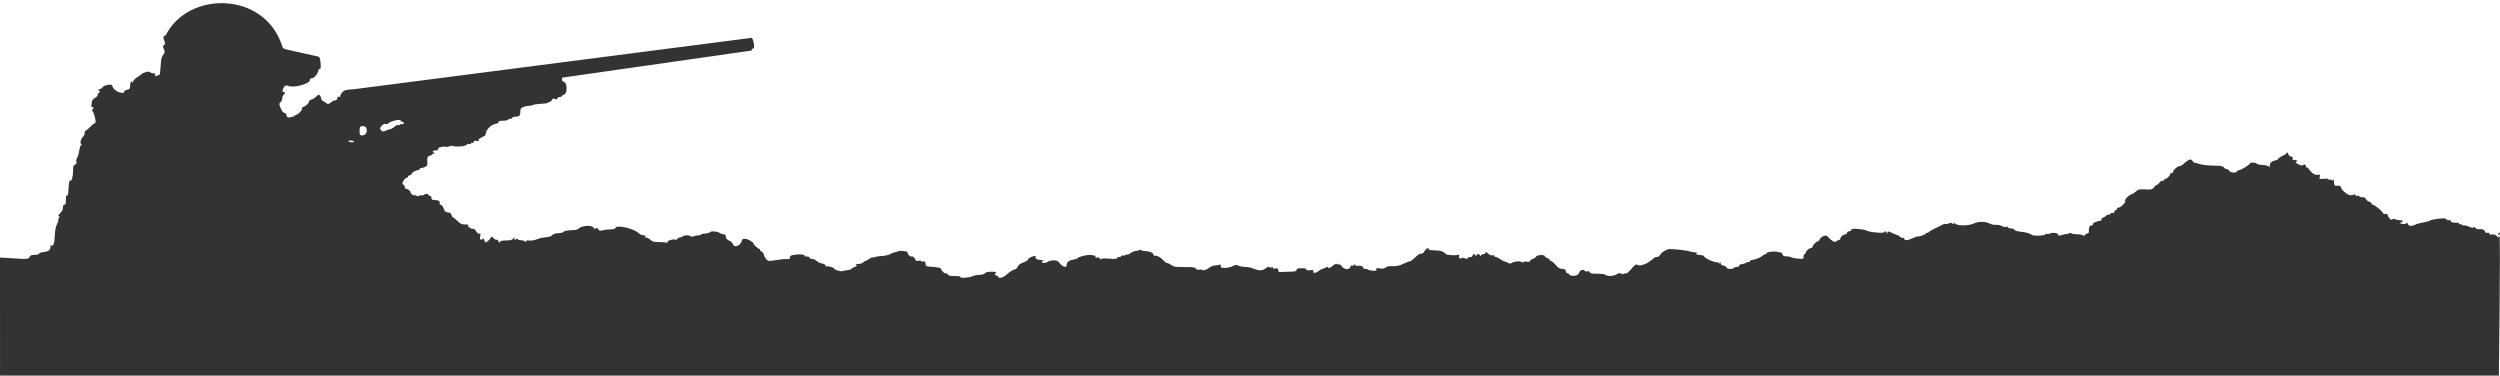 <?xml version="1.0" encoding="UTF-8" standalone="no"?>
<!-- Created with Inkscape (http://www.inkscape.org/) -->

<svg
   xmlns:dc="http://purl.org/dc/elements/1.1/"
   xmlns:cc="http://creativecommons.org/ns#"
   xmlns:rdf="http://www.w3.org/1999/02/22-rdf-syntax-ns#"
   xmlns:svg="http://www.w3.org/2000/svg"
   xmlns="http://www.w3.org/2000/svg"
   xmlns:sodipodi="http://sodipodi.sourceforge.net/DTD/sodipodi-0.dtd"
   xmlns:inkscape="http://www.inkscape.org/namespaces/inkscape"
   width="2530.713"
   height="380.207"
   id="svg2"
   version="1.1"
   inkscape:version="0.48.4 r9939"
   sodipodi:docname="bottom_landscape_03.svg">
  <defs
     id="defs4" />
  <sodipodi:namedview
     id="base"
     pagecolor="#ffffff"
     bordercolor="#666666"
     borderopacity="1.0"
     inkscape:pageopacity="0.0"
     inkscape:pageshadow="2"
     inkscape:zoom="1.979899"
     inkscape:cx="472.33723"
     inkscape:cy="385.04619"
     inkscape:document-units="px"
     inkscape:current-layer="layer1"
     showgrid="false"
     fit-margin-top="0"
     fit-margin-left="0"
     fit-margin-right="0"
     fit-margin-bottom="0"
     inkscape:window-width="1920"
     inkscape:window-height="1177"
     inkscape:window-x="1764"
     inkscape:window-y="-4"
     inkscape:window-maximized="1" />
  <g
     inkscape:label="Layer 1"
     inkscape:groupmode="layer"
     id="layer1"
     transform="translate(1656.51,-786.839)">
    <g
       id="g2996"
       transform="translate(203.273,449.184)">
      <path
         style="fill:#333333;fill-opacity:1"
         d="m -1859.784,598.362 22.714,1.36 c 0,0 6.626,0.677 7.314,-1.953 0.345,-1.318 1.454,-1.946 3.592,-2.033 4.58,-0.185 4.882,-0.264 6.244,-1.625 0.688,-0.688 2.623,-1.257 4.3,-1.265 1.831,-0.428 4.712,-0.62 6.013,-2.332 0.77,-1.016 1.129,-2.552 0.798,-3.414 -0.331,-0.862 -0.182,-1.308 0.33,-0.991 2.446,1.511 3.914,-1.909 4.17,-9.713 0.18,-5.497 0.857,-9.108 2.182,-11.651 1.056,-2.027 1.662,-3.944 1.346,-4.26 -0.316,-0.316 -0.042,-1.217 0.609,-2.002 0.919,-1.108 0.895,-1.536 -0.107,-1.916 -0.892,-0.338 -0.441,-1.309 1.458,-3.138 1.784,-1.718 2.75,-3.688 2.75,-5.608 0,-1.964 0.505,-2.96 1.5,-2.96 1.136,0 1.5,-1.229 1.5,-5.059 0,-3.118 0.384,-4.822 1,-4.441 1.115,0.689 1.139,0.611 1.514,-5 0.593,-8.867 0.899,-10.279 2.129,-9.807 1.414,0.543 2.679,-4.842 2.686,-11.429 0,-3.295 0.43,-4.371 1.922,-4.844 1.393,-0.442 1.765,-1.217 1.36,-2.831 -0.307,-1.222 0.043,-3.092 0.777,-4.156 0.734,-1.064 1.666,-4.184 2.071,-6.934 0.405,-2.75 1.254,-5.372 1.888,-5.826 0.866,-0.621 0.859,-0.946 -0.025,-1.309 -1.442,-0.592 0.087,-5.63 2.255,-7.429 0.782,-0.649 1.422,-2.25 1.422,-3.558 0,-1.308 0.451,-2.378 1.001,-2.378 0.551,0 2.784,-1.837 4.963,-4.082 2.179,-2.245 4.363,-3.834 4.854,-3.53 1.046,-2.716 -1.796,-10.897 -2.361,-11.423 -1.07,-0.888 -1.223,-1.599 -0.5,-2.322 1.423,-1.423 1.312,-2.696 -0.208,-2.392 -0.743,0.149 -1.122,-0.562 -0.935,-1.75 0.173,-1.1 0.398,-2.894 0.5,-3.988 0.102,-1.093 1.535,-2.741 3.185,-3.662 1.65,-0.921 2.871,-2.215 2.712,-2.875 -0.158,-0.66 0.517,-1.81 1.5,-2.556 1.074,-0.814 1.288,-1.369 0.537,-1.388 -1.716,-0.044 -1.591,-2.032 0.128,-2.032 0.758,0 1.995,-0.85 2.75,-1.89 1.707,-2.351 9.872,-3.65 9.872,-1.571 0,2.55 4.48,6.366 8.25,7.026 2.946,0.516 3.75,0.338 3.75,-0.829 0,-0.851 1.281,-1.743 3,-2.086 2.641,-0.528 3,-1.015 3,-4.066 0,-3.195 1.92,-6.353 2.063,-3.393 0.035,0.72 0.461,0.323 0.946,-0.883 0.485,-1.205 2.144,-2.976 3.687,-3.935 1.542,-0.959 3.705,-2.534 4.807,-3.501 2.389,-2.097 8.12,-3.292 8.995,-1.877 0.341,0.552 1.704,1.003 3.03,1.003 1.808,0 2.255,0.404 1.79,1.615 -0.505,1.317 -0.177,1.479 1.781,0.876 1.321,-0.407 2.606,-0.926 2.857,-1.154 0.251,-0.228 0.701,-4.368 1,-9.199 0.403,-6.503 0.999,-9.238 2.294,-10.532 2.03,-2.029 2.201,-3.895 0.623,-6.842 -0.893,-1.669 -0.811,-2.336 0.395,-3.218 1.3,-0.951 1.337,-1.652 0.251,-4.81 -1.054,-3.065 -1.036,-3.892 0.105,-4.839 l 1.409,-0.269 c 22.366,-45.243 100.065,-45.147 117.967,10.912 0.776,2.429 0.636,2.503 8.121,4.176 l 28.586,6.39 c 1.517,0 2.26,4.964 2.279,9.703 0.01,1.888 -0.403,3.051 -0.957,2.709 -0.534,-0.33 -1.268,0.656 -1.631,2.191 -0.842,3.555 -4.209,7.291 -6.572,7.291 -1.078,0 -1.826,0.723 -1.826,1.764 0,3.85 -16.418,8.369 -21.686,5.969 -2.702,-1.231 -4.596,0.086 -5.774,4.017 -0.499,1.663 -0.266,2.25 0.893,2.25 1.965,0 1.983,0.727 0.067,2.643 -0.825,0.825 -1.5,2.538 -1.5,3.806 0,1.268 -0.675,2.866 -1.5,3.551 -1.898,1.575 -1.88,2.109 0.236,6.993 1.024,2.363 2.415,4.007 3.392,4.007 0.939,0 1.932,1.099 2.293,2.54 0.583,2.322 0.957,2.481 4.358,1.857 2.046,-0.376 3.871,-1.069 4.054,-1.54 0.183,-0.471 0.742,-0.857 1.242,-0.857 1.735,0 5.924,-4.37 5.924,-6.18 0,-1.001 0.562,-1.835 1.25,-1.853 1.889,-0.05 5.75,-3.588 5.75,-5.269 0,-0.815 1.163,-1.773 2.585,-2.13 1.422,-0.357 3.583,-1.725 4.801,-3.04 2.534,-2.735 4.013,-2.223 4.978,1.722 0.37,1.512 1.147,2.75 1.725,2.75 0.579,0 1.727,0.675 2.552,1.5 2.021,2.021 3.603,1.889 6.396,-0.533 1.29,-1.118 2.929,-1.809 3.643,-1.535 0.767,0.294 1.544,-0.482 1.9,-1.9 0.4,-1.593 1.1,-2.207 2.085,-1.829 0.934,0.358 1.365,0.054 1.164,-0.822 -0.176,-0.765 0.776,-2.486 2.114,-3.825 2.11,-2.11 3.574,-2.49 10.995,-2.859 l 403.502,-52.14 c 0,0 1.355,1.881 2.14,6.694 0.233,3.184 -0.051,4.25 -1.134,4.25 -0.795,0 -1.357,1.137 -1.357,1.982 l -190.707,27.27 c 0,0 -1.503,-0.126 -1.202,1.999 0.176,1.238 0.77,2.198 1.32,2.134 1.97,-0.228 3.611,3.674 3.307,7.867 -0.237,3.28 -0.82,4.474 -2.557,5.236 -1.238,0.543 -2.25,1.33 -2.25,1.75 0,0.42 -0.914,0.763 -2.031,0.763 -1.117,0 -2.287,0.667 -2.6,1.482 -0.425,1.108 -1.037,1.231 -2.427,0.487 -1.459,-0.781 -2.089,-0.563 -2.935,1.018 -0.592,1.107 -1.736,2.013 -2.542,2.013 -0.806,0 -1.465,0.357 -1.465,0.794 0,0.437 -2.988,0.905 -6.639,1.039 -3.652,0.135 -7.447,0.677 -8.434,1.206 -0.987,0.528 -3.085,0.961 -4.661,0.961 -1.577,0 -4.078,0.562 -5.558,1.25 -2.198,1.021 -2.693,1.918 -2.699,4.893 -0.01,3.849 -1.168,4.857 -5.59,4.857 -1.33,0 -2.418,0.45 -2.418,1 0,0.55 -0.873,1 -1.941,1 -1.067,0 -2.219,0.45 -2.559,1 -0.34,0.55 -2.616,1 -5.059,1 -3.097,0 -4.441,0.415 -4.441,1.372 0,0.804 -1.552,1.639 -3.75,2.017 -4.042,0.695 -9.25,6.215 -9.25,9.803 0,1.029 -0.787,2.16 -1.75,2.514 -0.963,0.354 -2.789,1.309 -4.06,2.123 -1.786,1.144 -2.013,1.684 -1,2.385 0.839,0.581 0.188,0.687 -1.813,0.294 -2.342,-0.459 -3.278,-0.208 -3.743,1.003 -0.341,0.888 -1.073,1.335 -1.627,0.993 -0.554,-0.342 -1.007,-0.098 -1.007,0.544 0,0.666 -0.698,0.898 -1.627,0.542 -0.905,-0.347 -2.125,0.023 -2.75,0.835 -1.208,1.57 -10.843,2.352 -13.795,1.119 -0.919,-0.384 -2.534,-0.237 -3.588,0.327 -1.054,0.564 -2.882,0.773 -4.063,0.464 -1.181,-0.309 -2.941,-0.214 -3.912,0.21 -0.971,0.424 -2.102,0.7 -2.515,0.613 -0.412,-0.087 -0.75,0.516 -0.75,1.341 0,0.924 -0.938,1.5 -2.441,1.5 -1.343,0 -2.719,0.45 -3.059,1 -0.34,0.55 -0.141,1 0.441,1 0.582,0 1.059,0.477 1.059,1.059 0,0.582 -0.45,0.781 -1,0.441 -0.55,-0.34 -1,-0.19 -1,0.333 0,0.523 -1.125,1.233 -2.5,1.578 -2.549,0.64 -2.946,1.737 -2.588,7.153 0.161,2.432 -0.335,3.308 -2.402,4.25 -1.432,0.653 -3.258,1.186 -4.057,1.186 -0.799,0 -1.453,0.45 -1.453,1 0,0.55 -0.585,1 -1.301,1 -2.296,0 -6.684,2.459 -6.692,3.75 0,0.688 -0.697,1.25 -1.539,1.25 -0.842,0 -1.79,0.675 -2.107,1.5 -0.317,0.825 -1.169,1.5 -1.895,1.5 -0.726,0 -2.005,1.373 -2.842,3.051 -1.32,2.647 -1.33,3.125 -0.073,3.607 0.797,0.306 1.449,1.408 1.449,2.449 0,1.054 0.696,1.893 1.571,1.893 1.778,0 4.428,2.33 4.428,3.893 0,0.57 0.9,1.518 2,2.107 1.1,0.589 2,0.814 2,0.5 0,-0.314 0.873,-0.103 1.939,0.468 1.193,0.638 2.163,0.675 2.521,0.097 0.32,-0.518 1.463,-0.772 2.54,-0.564 1.077,0.207 2.219,-0.045 2.538,-0.561 0.776,-1.255 4.462,-1.205 4.462,0.061 0,0.55 0.675,1 1.5,1 0.833,0 1.5,0.889 1.5,2 0,1.182 0.716,2.061 1.75,2.148 0.963,0.081 2.425,0.194 3.25,0.25 2.409,0.164 3.955,1.556 3.383,3.046 -0.305,0.795 0.205,1.524 1.205,1.718 0.954,0.186 2.262,1.912 2.906,3.837 0.957,2.86 1.734,3.556 4.244,3.806 2.34,0.233 3.226,0.917 3.716,2.868 0.354,1.409 0.866,2.339 1.139,2.066 0.273,-0.273 2.258,1.249 4.412,3.382 3.239,3.207 4.61,3.878 7.924,3.878 3.151,0 3.885,0.32 3.432,1.5 -0.364,0.95 0.014,1.5 1.031,1.5 0.884,0 1.607,0.408 1.607,0.906 0,0.499 0.789,0.7 1.754,0.448 1.171,-0.306 2.344,0.541 3.531,2.55 1.161,1.965 2.304,2.807 3.297,2.426 1.205,-0.462 1.386,-0.051 0.875,1.986 -0.845,3.368 0.224,5.193 2.121,3.619 1.424,-1.182 1.577,-1.013 2.615,2.877 0.404,1.513 5.261,-2.336 5.996,-4.751 0.342,-1.124 0.922,-0.953 2.662,0.786 1.223,1.223 2.661,1.954 3.196,1.623 0.535,-0.33 1.342,0.4 1.795,1.624 0.646,1.747 0.949,1.897 1.409,0.697 0.429,-1.118 2.139,-1.542 6.373,-1.58 4.342,-0.039 6.11,-0.494 7.082,-1.823 1.235,-1.69 1.295,-1.688 1.295,0.042 0,1.448 0.284,1.577 1.411,0.643 0.965,-0.801 1.616,-0.839 2.059,-0.122 0.356,0.577 1.881,1.049 3.389,1.049 1.508,0 3.281,0.54 3.941,1.2 0.933,0.933 1.2,0.907 1.2,-0.117 0,-0.886 0.87,-1.15 2.66,-0.808 2.358,0.451 5.591,-0.186 10.339,-2.036 1.53,-0.596 2.896,-0.833 8.907,-1.544 1.874,-0.222 3.93,-1.119 4.57,-1.994 0.726,-0.993 2.96,-1.684 5.949,-1.838 2.632,-0.136 4.969,-0.724 5.194,-1.305 0.394,-1.022 4.659,-1.759 10.882,-1.881 1.65,-0.032 3.45,-0.556 4,-1.164 3.078,-3.402 13.962,-4.226 15.663,-1.186 0.762,1.362 1.317,1.519 2.348,0.663 1.038,-0.861 1.596,-0.659 2.417,0.875 0.911,1.703 1.544,1.859 4.313,1.065 1.785,-0.512 5.338,-0.931 7.895,-0.931 3.311,0 4.824,-0.454 5.255,-1.577 1.25,-3.257 18.138,0.557 23.188,5.237 1.388,1.287 3.674,2.339 5.08,2.339 1.821,0 2.396,0.417 1.999,1.449 -0.355,0.926 -0.075,1.265 0.775,0.938 0.732,-0.281 2.533,0.603 4.002,1.964 2.254,2.089 3.682,2.483 9.154,2.525 3.566,0.027 6.917,0.318 7.447,0.646 0.53,0.328 0.964,-0.056 0.964,-0.852 0,-1.482 6.258,-3.247 7.904,-2.23 0.478,0.296 1.426,-0.133 2.105,-0.952 0.68,-0.819 2.054,-1.489 3.054,-1.489 1,0 2.097,-0.45 2.437,-1 0.79,-1.279 7.191,-1.309 7.976,-0.038 0.381,0.616 1.505,0.616 3.124,0 1.391,-0.529 3.625,-0.962 4.965,-0.962 1.339,0 2.435,-0.362 2.435,-0.804 0,-0.442 1.913,-0.915 4.25,-1.05 2.337,-0.135 4.4,-0.673 4.583,-1.196 0.522,-1.488 7.57,-1.112 9.726,0.518 1.068,0.807 2.954,1.482 4.191,1.5 1.696,0.024 2.25,0.62 2.25,2.418 0,1.728 0.933,2.829 3.381,3.99 1.859,0.882 3.617,2.509 3.906,3.614 1.106,4.231 7.951,1.539 8.873,-3.49 0.262,-1.426 1.156,-2 3.115,-2 2.819,0 8.716,3.302 8.721,4.884 0,1.096 5.168,5.613 6.42,5.615 0.504,6.7e-4 0.619,0.299 0.256,0.662 -0.363,0.363 0.307,1.151 1.49,1.75 1.183,0.599 2.306,2.121 2.494,3.381 0.189,1.261 1.24,3.255 2.336,4.431 1.921,2.062 2.276,2.093 9.831,0.867 4.311,-0.7 8.701,-1.18 9.757,-1.066 3.516,0.379 4.419,-0.008 4.419,-1.894 0,-1.539 1.036,-1.988 5.837,-2.531 5.824,-0.659 9.163,-0.13 9.163,1.452 0,0.46 0.922,0.658 2.05,0.441 1.167,-0.225 2.29,0.231 2.607,1.057 0.306,0.799 1.634,1.452 2.95,1.452 1.316,0 3.268,0.875 4.337,1.944 1.069,1.069 3.544,2.244 5.5,2.611 2.13,0.4 3.556,1.248 3.556,2.115 0,0.796 0.459,1.164 1.02,0.818 1.197,-0.74 7.98,1.318 7.98,2.422 0,1.132 7.165,3.108 8.415,2.321 0.597,-0.376 2.62,-0.786 4.497,-0.911 1.877,-0.125 3.686,-0.67 4.02,-1.211 0.334,-0.541 1.934,-1.488 3.554,-2.104 2.344,-0.891 2.646,-1.309 1.48,-2.047 -1.059,-0.67 -0.458,-0.932 2.161,-0.943 1.995,-0.008 4.188,-0.69 4.872,-1.515 0.685,-0.825 1.683,-1.5 2.218,-1.5 0.535,0 2.306,-0.949 3.935,-2.109 1.629,-1.16 3.22,-1.851 3.536,-1.535 0.316,0.316 1.313,0.179 2.216,-0.305 0.903,-0.483 4.106,-0.98 7.119,-1.103 3.105,-0.127 6.909,-1.031 8.784,-2.086 1.819,-1.024 4.181,-1.862 5.25,-1.862 1.069,0 1.943,-0.338 1.942,-0.75 -3.4e-4,-0.412 2.25,-0.594 5,-0.403 3.325,0.23 5.001,0.793 5.001,1.679 0,1.811 2.94,4.63 4.088,3.92 1.101,-0.68 3.912,1.904 3.912,3.597 0,0.748 1.107,1.022 3,0.745 1.65,-0.242 3,-0.038 3,0.454 0,0.492 0.868,0.619 1.929,0.282 1.552,-0.493 1.992,-0.066 2.25,2.183 0.293,2.553 0.71,2.817 4.821,3.049 6.997,0.395 11,1.244 11,2.333 0,1.67 3.78,5.167 4.862,4.498 0.558,-0.345 1.439,0.13 1.957,1.055 0.733,1.309 2.303,1.663 7.076,1.593 3.542,-0.052 5.892,0.302 5.561,0.838 -0.941,1.523 8.302,1.056 12.318,-0.622 2.04,-0.853 4.838,-1.463 6.218,-1.356 2.583,0.199 6.126,-0.897 7.008,-2.168 0.549,-0.791 3.916,-1.208 8.372,-1.036 2.477,0.096 2.695,0.324 1.586,1.661 -1.087,1.31 -0.951,1.639 0.877,2.117 1.19,0.311 2.164,0.964 2.164,1.449 0,2.022 5.023,0.664 8.07,-2.182 3.364,-3.143 7.82,-5.842 9.213,-5.581 0.431,0.081 1.331,-0.934 2,-2.255 1.276,-2.518 2.153,-3.138 7.467,-5.278 1.788,-0.72 3.25,-1.802 3.25,-2.404 0,-1.229 4.261,-3.416 6.654,-3.416 0.927,0 1.342,0.569 1.022,1.401 -0.567,1.476 1.86,2.498 6.324,2.664 1.375,0.051 1.938,0.32 1.25,0.597 -0.688,0.277 -1.25,0.917 -1.25,1.421 0,1.328 4.39,1.126 5.782,-0.265 0.65,-0.65 3.103,-1.291 5.45,-1.423 3.779,-0.214 4.591,0.151 7.091,3.182 3.037,3.683 6.656,4.585 6.709,1.673 0.054,-2.994 2.369,-5.006 6.381,-5.547 2.12,-0.286 4.133,-0.901 4.471,-1.367 1.374,-1.89 11.346,-4.135 14.616,-3.29 0.55,0.142 1.675,0.323 2.5,0.403 0.825,0.079 1.376,0.72 1.225,1.423 -0.183,0.848 0.381,1.07 1.676,0.659 1.293,-0.41 2.303,-0.015 2.995,1.175 0.574,0.987 1.058,1.235 1.074,0.553 0.023,-0.934 2.007,-1.09 8.03,-0.629 5.608,0.429 8,0.277 8,-0.509 0,-0.617 0.873,-1.121 1.941,-1.121 1.067,0 2.238,-0.481 2.601,-1.068 0.363,-0.588 1.275,-0.832 2.027,-0.544 0.752,0.288 1.637,0.087 1.968,-0.448 0.331,-0.535 1.01,-0.72 1.511,-0.411 0.5,0.309 2.223,-0.409 3.829,-1.596 1.606,-1.187 4.315,-2.215 6.021,-2.285 1.706,-0.07 3.102,-0.524 3.102,-1.01 0,-0.486 0.583,-0.399 1.296,0.193 0.713,0.592 2.175,1.083 3.25,1.092 4.861,0.042 8.732,1.423 9.22,3.29 0.334,1.278 1.124,1.788 2.296,1.481 1.741,-0.455 5.688,2.03 8.826,5.556 0.856,0.963 2.15,1.75 2.875,1.75 0.725,0 2.579,0.932 4.119,2.071 2.424,1.792 4.232,2.069 13.44,2.054 8.689,-0.013 10.802,0.274 11.527,1.571 0.598,1.068 1.757,1.421 3.543,1.08 1.46,-0.279 2.885,-0.135 3.166,0.32 0.637,1.031 5.342,-0.697 7.696,-2.827 0.967,-0.875 3.218,-1.645 5.002,-1.71 1.784,-0.065 3.806,-0.469 4.493,-0.898 0.848,-0.529 1.25,-0.117 1.25,1.279 0,1.759 0.626,2.059 4.289,2.059 2.359,0 5.853,-0.797 7.765,-1.772 2.925,-1.491 3.87,-1.573 5.962,-0.515 1.367,0.692 4.412,1.264 6.767,1.272 2.355,0.008 5.948,0.711 7.984,1.562 6.161,2.574 9.295,2.508 12.941,-0.273 1.811,-1.381 3.293,-1.978 3.293,-1.326 0,0.731 0.767,0.943 2,0.551 1.226,-0.389 2,-0.18 2,0.541 0,0.746 0.889,0.953 2.43,0.566 1.985,-0.498 2.489,-0.197 2.751,1.642 0.228,1.603 0.896,2.168 2.32,1.962 1.1,-0.159 5.093,-0.324 8.874,-0.366 5.667,-0.063 6.954,-0.384 7.332,-1.827 0.357,-1.366 1.532,-1.75 5.353,-1.75 2.692,0 4.683,0.343 4.424,0.762 -0.735,1.188 1.854,1.821 4.995,1.221 2.351,-0.449 2.74,-0.256 2.218,1.103 -0.903,2.354 2.403,2.145 5.578,-0.352 1.398,-1.1 3.04,-2 3.648,-2 0.608,0 2.014,-0.562 3.123,-1.25 1.593,-0.987 2.178,-0.991 2.783,-0.02 0.556,0.892 1.763,0.408 4.401,-1.766 2.003,-1.651 3.904,-2.559 4.235,-2.024 0.331,0.535 1.228,0.732 1.994,0.438 0.799,-0.307 2.115,0.566 3.083,2.044 2.179,3.325 7.932,3.703 8.75,0.574 0.35,-1.337 1.054,-1.801 2.117,-1.393 0.972,0.373 1.599,0.082 1.608,-0.746 0.013,-1.119 0.163,-1.124 0.857,-0.03 0.463,0.73 1.468,1.239 2.235,1.132 3.462,-0.485 5.894,0.151 5.894,1.542 0,0.924 0.938,1.5 2.441,1.5 1.343,0 2.673,0.375 2.957,0.834 0.284,0.459 2.383,0.908 4.665,0.997 3.413,0.134 4.041,-0.119 3.541,-1.423 -0.518,-1.35 0,-1.483 3.457,-0.898 3.054,0.516 4.506,0.288 5.838,-0.917 1.244,-1.126 3.388,-1.542 7.188,-1.395 4.124,0.159 6.777,-0.438 11.129,-2.506 3.143,-1.494 6.078,-2.598 6.524,-2.453 0.446,0.144 2.766,-1.615 5.157,-3.91 2.391,-2.295 4.855,-3.987 5.476,-3.761 1.417,0.517 2.812,-0.494 4.237,-3.067 0.609,-1.1 1.9,-2.156 2.868,-2.346 1.079,-0.212 1.499,0.079 1.084,0.75 -0.455,0.736 1.067,1.146 4.632,1.248 7.583,0.218 10.433,1.056 12.373,3.641 1.069,1.424 11.415,1.955 13.46,0.692 0.524,-0.324 0.694,0.088 0.376,0.915 -0.868,2.262 0.448,3.784 2.352,2.719 1.022,-0.572 2.335,-0.484 3.564,0.238 1.493,0.877 2.051,0.852 2.399,-0.107 0.249,-0.688 1.54,-1.25 2.869,-1.25 1.482,0 2.417,-0.58 2.417,-1.5 0,-1.808 1.167,-1.933 2.8,-0.3 0.933,0.933 1.2,0.933 1.2,0 0,-1.586 2.672,-1.547 3.417,0.05 0.467,1 0.7,1 1.167,0 0.321,-0.688 1.446,-1.25 2.5,-1.25 1.054,0 1.917,-0.654 1.917,-1.452 0,-1.034 0.731,-0.775 2.535,0.897 1.571,1.456 3.282,2.154 4.5,1.836 1.087,-0.284 1.965,-0.015 1.965,0.603 0,0.614 0.693,1.117 1.54,1.117 0.847,0 2.797,0.929 4.332,2.064 1.535,1.135 3.429,2.169 4.21,2.298 0.78,0.129 2.459,0.806 3.732,1.506 1.536,0.844 2.713,0.942 3.5,0.291 2.053,-1.696 8.586,-2.487 10.108,-1.224 0.924,0.767 1.614,0.816 2.028,0.146 0.345,-0.559 1.96,-0.749 3.589,-0.424 1.94,0.388 2.961,0.186 2.961,-0.585 0,-0.647 1.314,-1.635 2.92,-2.195 1.606,-0.56 3.167,-1.661 3.469,-2.448 0.637,-1.659 8.612,-2.034 8.612,-0.405 0,0.564 1.125,1.452 2.5,1.975 1.375,0.523 2.5,1.412 2.5,1.975 0,0.564 0.589,1.025 1.31,1.025 0.72,0 2.858,1.79 4.75,3.977 2.633,3.043 4.178,3.983 6.582,4 2.522,0.018 3.267,0.524 3.779,2.564 0.351,1.397 1.078,2.269 1.615,1.937 0.538,-0.332 1.248,0.099 1.578,0.959 0.615,1.603 4.829,2.098 7.881,0.927 0.912,-0.35 2.063,-1.7 2.557,-3 0.923,-2.429 4.287,-3.242 5.473,-1.323 0.354,0.572 1.508,0.766 2.564,0.431 1.234,-0.392 2.132,-0.058 2.513,0.933 0.458,1.195 2.158,1.528 7.533,1.478 3.817,-0.036 7.547,0.438 8.287,1.052 2.139,1.775 7.965,1.541 11.345,-0.456 2.34,-1.382 3.434,-1.557 4.452,-0.713 0.822,0.682 1.904,0.777 2.768,0.243 0.78,-0.482 1.776,-0.656 2.212,-0.387 0.436,0.27 1.929,-0.773 3.317,-2.316 6.041,-6.717 6.767,-7.321 7.859,-6.537 2.173,1.561 7.29,0.389 11.91,-2.729 2.565,-1.731 4.927,-3.574 5.249,-4.094 0.322,-0.521 1.607,-0.947 2.857,-0.947 1.35,0 2.773,-0.937 3.507,-2.308 1.397,-2.61 6.705,-5.789 9.647,-5.777 5.537,0.021 17.276,1.355 19.565,2.222 1.435,0.544 4.135,1.034 6,1.089 1.865,0.055 2.826,0.29 2.135,0.523 -2.29,0.77 -0.18,2.252 3.208,2.252 1.962,0 3.559,0.586 3.881,1.424 0.821,2.14 12.809,7.101 14.082,5.827 0.322,-0.322 0.592,0.052 0.6,0.832 0.013,1.166 0.186,1.152 0.985,-0.083 0.826,-1.278 0.972,-1.237 0.985,0.275 0.01,1.167 1.043,1.981 3.015,2.375 1.65,0.33 3,1.219 3,1.975 0,1.618 6.53,1.944 7.5,0.375 0.34,-0.55 1.716,-1 3.059,-1 1.419,0 2.336,-0.523 2.191,-1.25 -0.145,-0.726 1.008,-1.387 2.75,-1.577 1.65,-0.18 3.428,-0.742 3.95,-1.25 0.522,-0.508 1.76,-0.923 2.75,-0.923 0.99,0 1.8,-0.45 1.8,-1 0,-0.55 0.562,-1.003 1.25,-1.006 2.881,-0.013 8.62,-2.147 10.758,-4.001 1.264,-1.096 2.931,-1.993 3.704,-1.993 0.773,0 1.163,-0.393 0.866,-0.874 -0.766,-1.24 9.065,-2.38 11.173,-1.296 0.962,0.495 2.273,0.711 2.914,0.48 0.641,-0.231 1.459,0.505 1.817,1.635 0.359,1.13 1.185,2.103 1.835,2.162 0.65,0.059 2.308,0.175 3.683,0.257 1.375,0.082 3.078,0.52 3.784,0.973 0.706,0.453 3.744,1.034 6.75,1.292 5.314,0.456 5.466,0.398 5.466,-2.08 0,-1.402 0.45,-2.549 1,-2.549 0.55,0 1,-0.445 1,-0.989 0,-1.756 3.392,-5.011 5.222,-5.011 0.978,0 1.778,-0.597 1.778,-1.326 0,-1.488 4.114,-5.674 5.577,-5.674 0.522,0 1.393,-0.983 1.936,-2.185 0.543,-1.202 2.276,-2.607 3.852,-3.122 2.458,-0.803 3.169,-0.577 5,1.591 2.704,3.202 6.665,5.277 7.512,3.935 0.343,-0.543 1.491,-1.152 2.552,-1.353 1.061,-0.201 1.88,-0.816 1.821,-1.366 -0.177,-1.65 2.929,-4.5 4.905,-4.5 1.015,0 1.845,-0.675 1.845,-1.5 0,-0.825 0.852,-1.5 1.893,-1.5 1.041,0 2.15,-0.668 2.463,-1.486 0.459,-1.197 1.887,-1.37 7.357,-0.888 3.733,0.328 7.275,0.99 7.871,1.47 2.097,1.689 17.141,3.157 18.006,1.757 0.906,-1.466 2.404,-0.934 2.525,0.897 0.111,1.667 0.138,1.667 0.573,0 0.57,-2.182 0.456,-2.189 6.116,0.389 2.582,1.176 4.824,2.06 4.981,1.964 0.157,-0.096 1.003,0.542 1.879,1.419 0.876,0.876 2.21,1.356 2.964,1.067 0.778,-0.298 1.371,0.109 1.371,0.942 0,2.059 3.258,1.828 8.416,-0.597 2.417,-1.136 5,-1.972 5.739,-1.858 1.974,0.305 7.845,-2.115 7.845,-3.234 0,-0.529 0.419,-0.702 0.931,-0.386 0.512,0.316 1.245,0.067 1.629,-0.554 0.384,-0.621 2.553,-1.992 4.819,-3.047 2.267,-1.055 4.796,-2.284 5.621,-2.731 4.9,-2.659 6.176,-3.134 7.02,-2.612 0.516,0.319 1.877,0.078 3.023,-0.536 1.556,-0.833 2.449,-0.814 3.521,0.076 1.129,0.937 1.439,0.899 1.451,-0.181 0.01,-0.928 0.253,-1.012 0.75,-0.261 1.978,2.993 13.661,3.155 19.98,0.277 4.85,-2.21 11.578,-1.99 16.449,0.537 1.35,0.701 3.997,1.164 5.881,1.03 1.884,-0.134 4.458,0.407 5.721,1.203 1.263,0.796 3.175,1.168 4.25,0.827 1.106,-0.351 1.954,-0.157 1.954,0.447 0,0.587 1.302,1.067 2.893,1.067 1.591,0 3.128,0.613 3.415,1.361 0.318,0.827 2.953,1.636 6.721,2.063 3.409,0.386 6.935,1.053 7.835,1.483 0.9,0.43 2.599,1.274 3.775,1.877 2.442,1.251 13.361,0.448 13.361,-0.982 0,-0.506 0.471,-0.628 1.048,-0.271 0.576,0.356 1.814,0.297 2.75,-0.132 3.142,-1.44 8.19,-1.01 8.747,0.745 0.467,1.469 0.991,1.501 4.988,0.298 2.457,-0.739 4.467,-1.086 4.467,-0.77 0,0.316 0.578,0.095 1.284,-0.491 0.814,-0.675 1.82,-0.726 2.75,-0.138 0.807,0.51 3.514,0.934 6.016,0.943 2.502,0.008 5.019,0.484 5.592,1.058 0.723,0.723 1.434,0.57 2.322,-0.5 0.704,-0.848 1.907,-1.542 2.674,-1.542 0.908,0 1.32,-0.969 1.182,-2.779 -0.252,-3.302 0.756,-5.221 2.739,-5.221 0.793,0 1.441,-0.626 1.441,-1.392 0,-1.191 1.049,-1.72 6.25,-3.152 0.412,-0.114 1.227,-0.263 1.809,-0.332 0.583,-0.069 0.78,-0.576 0.44,-1.127 -0.341,-0.551 0.489,-1.423 1.844,-1.938 1.355,-0.515 2.758,-1.414 3.119,-1.998 0.361,-0.584 1.53,-1.062 2.597,-1.062 1.068,0 1.941,-0.498 1.941,-1.107 0,-0.609 0.717,-0.832 1.593,-0.496 1.061,0.407 1.767,-0.054 2.114,-1.382 0.287,-1.096 0.92,-1.746 1.407,-1.445 0.487,0.301 0.886,-0.154 0.886,-1.011 0,-0.857 0.816,-1.559 1.813,-1.559 2.236,0 7.639,-5.459 6.78,-6.85 -0.817,-1.322 3.269,-5.672 6.189,-6.589 1.255,-0.394 3.41,-1.761 4.788,-3.039 2.215,-2.052 3.301,-2.281 9.362,-1.968 6.318,0.326 7.001,0.161 8.7,-2.1 1.014,-1.35 2.305,-2.454 2.869,-2.454 0.564,0 1.848,-1.095 2.853,-2.434 1.022,-1.362 2.449,-2.196 3.237,-1.893 0.775,0.297 1.41,0.043 1.41,-0.566 0,-0.609 0.445,-1.107 0.989,-1.107 1.522,0 5.011,-3.288 5.011,-4.722 0,-0.703 0.675,-1.278 1.5,-1.278 0.825,0 1.5,-0.499 1.5,-1.109 0,-1.879 4.387,-5.854 6.5,-5.891 1.1,-0.019 2.959,-1.047 4.131,-2.285 1.172,-1.238 3.305,-2.879 4.74,-3.647 2.391,-1.279 2.778,-1.202 4.619,0.92 1.105,1.274 2.01,2.043 2.01,1.708 0,-0.335 1.913,0.103 4.25,0.972 2.663,0.991 7.928,1.637 14.099,1.731 8.056,0.123 10.079,0.464 11.11,1.875 0.694,0.948 1.976,1.724 2.851,1.724 0.875,0 2.006,0.744 2.515,1.653 1.147,2.049 7.149,2.576 7.872,0.691 0.284,-0.74 1.291,-1.345 2.237,-1.345 1.936,0 11.065,-5.756 11.065,-6.977 0,-1.125 5.958,-0.68 6.799,0.509 0.386,0.545 2.934,1.123 5.664,1.284 2.73,0.161 5.568,0.795 6.306,1.408 0.739,0.613 1.269,0.701 1.179,0.196 -0.512,-2.86 1.498,-5.412 4.742,-6.021 1.908,-0.358 3.691,-1.228 3.962,-1.933 0.271,-0.705 1.922,-1.865 3.67,-2.577 1.748,-0.712 3.733,-1.991 4.412,-2.842 1.084,-1.359 1.309,-1.28 1.852,0.647 0.344,1.222 1.57,2.329 2.766,2.5 1.479,0.211 2.047,0.894 1.823,2.192 -0.251,1.457 0.132,1.767 1.685,1.361 1.218,-0.319 2.228,0.042 2.564,0.916 0.308,0.803 0.115,1.171 -0.435,0.83 -0.544,-0.336 -0.989,-0.191 -0.989,0.323 0,0.514 1.451,1.637 3.224,2.496 2.417,1.171 3.562,1.281 4.576,0.439 1.019,-0.846 1.576,-0.769 2.261,0.313 0.5,0.79 0.915,1.8 0.924,2.245 0.01,0.445 0.465,0.531 1.015,0.191 0.55,-0.34 1,-0.069 1,0.602 0,0.671 1.462,2.53 3.25,4.131 2.385,2.136 4,2.802 6.067,2.502 2.564,-0.372 2.762,-0.186 2.197,2.064 -0.605,2.409 -0.503,2.46 3.933,1.96 2.668,-0.301 4.553,-0.106 4.553,0.471 0,0.541 0.661,0.731 1.468,0.421 0.807,-0.31 1.764,-0.085 2.125,0.5 0.437,0.707 0.945,0.608 1.517,-0.294 0.569,-0.898 0.865,-0.094 0.875,2.381 0.012,2.944 0.387,3.707 1.765,3.592 3.505,-0.294 5.25,0.198 5.25,1.48 0,2.135 5.791,7.417 8.756,7.986 1.509,0.29 3.27,0.092 3.913,-0.44 0.796,-0.659 1.504,-0.391 2.22,0.839 0.589,1.012 1.064,1.246 1.081,0.532 0.023,-0.957 0.617,-0.889 2.389,0.273 1.298,0.85 3.031,1.288 3.852,0.973 0.917,-0.352 2.138,0.411 3.164,1.977 0.919,1.403 2.35,2.55 3.179,2.55 0.83,0 1.767,0.675 2.084,1.5 0.317,0.825 0.981,1.5 1.477,1.5 1.663,0 9.377,6.12 10.073,7.993 0.459,1.235 1.344,1.681 2.654,1.338 1.426,-0.373 2.168,0.127 2.707,1.824 0.929,2.928 3.674,5.103 4.583,3.632 0.354,-0.574 1.212,-0.692 1.906,-0.263 0.694,0.429 2.828,0.92 4.742,1.092 4.426,0.397 5.134,1.111 2.184,2.202 -2.207,0.816 -2.154,0.895 1.038,1.533 2.231,0.446 3.621,0.257 4.127,-0.561 0.565,-0.915 0.926,-0.809 1.394,0.411 0.953,2.483 3.307,2.964 6.818,1.394 3.025,-1.353 5.579,-2.042 12.159,-3.281 1.65,-0.311 3.479,-0.944 4.064,-1.408 1.04,-0.823 10.042,-2.161 13.845,-2.058 1.05,0.029 2.243,0.59 2.649,1.248 0.406,0.658 1.46,0.919 2.34,0.581 1.02,-0.391 1.601,-0.082 1.601,0.854 0,1.32 2.677,1.921 7.739,1.739 0.682,-0.025 0.945,0.431 0.586,1.012 -0.407,0.659 -0.026,0.816 1.011,0.418 0.915,-0.351 1.664,-0.174 1.664,0.393 0,0.567 0.787,0.934 1.75,0.815 1.671,-0.207 2.949,0.137 8,2.151 1.538,0.613 2.25,0.538 2.25,-0.236 0,-0.644 0.809,-0.402 1.875,0.563 1.031,0.933 2.269,1.625 2.75,1.537 3.518,-0.644 6.614,0.275 7.093,2.105 0.378,1.444 1.07,1.857 2.406,1.433 1.222,-0.388 1.876,-0.11 1.876,0.799 0,0.98 0.89,1.264 2.998,0.954 2.249,-0.33 3.518,0.151 5.076,1.923 1.143,1.3 1.792,1.801 1.443,1.113 -0.373,-0.733 2e-4,-1.25 0.902,-1.25 1.303,0 -0.572,141 -0.572,141 l -2529.562,10e-6 z m 358.225,-117.479 c -0.737,-1.192 -5.513,-1.395 -5.513,-0.234 0,0.433 1.383,0.893 3.072,1.021 1.885,0.144 2.828,-0.161 2.441,-0.787 z m 11.539,-7.303 c 1.782,-1.398 2.056,-5.694 0.468,-7.317 -0.592,-0.605 -2.188,-1.017 -3.548,-0.917 -2.073,0.153 -2.501,0.734 -2.647,3.599 -0.096,1.879 0,3.98 0.219,4.667 0.497,1.58 3.477,1.563 5.508,-0.032 z m 20.712,-3.658 c 0.955,-0.517 2.87,-1.174 4.256,-1.461 1.386,-0.287 3.547,-1.478 4.802,-2.648 1.255,-1.169 2.934,-1.876 3.73,-1.57 0.797,0.306 1.448,0.146 1.448,-0.355 0,-0.501 0.9,-0.738 2,-0.526 1.254,0.241 2,-0.153 2,-1.057 0,-0.793 -0.675,-1.443 -1.5,-1.443 -0.825,0 -1.5,-0.472 -1.5,-1.05 0,-0.625 -1.516,-0.871 -3.75,-0.607 -3.884,0.459 -9.229,2.664 -9.242,3.813 0,0.361 -0.932,0.415 -2.062,0.119 -1.314,-0.344 -2.755,0.216 -4,1.552 -2.261,2.427 -2.395,3.323 -0.746,4.973 1.446,1.446 2.284,1.494 4.564,0.26 z M 668.929,574.98 c 0,-0.55 0.45,-1.278 1,-1.618 0.55,-0.34 1,-0.168 1,0.382 0,0.55 -0.45,1.278 -1,1.618 -0.55,0.34 -1,0.168 -1,-0.382 z"
         id="path2998"
         inkscape:connector-curvature="0"
         sodipodi:nodetypes="sccssccscccccsssssssscsscscccsscccsccsssccsssssssccsccscscsscscccsscscssssccssscsccccssccccsssssssscccccssscscsscscscsssscscsssccscccccscccscssscscssscsccsssssssssccsccsccccsccssssssssccssscsssccsssssccccssscscccscssscsscsccsccsscssssccscsssscsccscssssccsccsscsccscccssscscscccscsssscsssssccscsscscsssscssscsssssssssssssssssssssscccssccsssscsscsscscsccsccsssscscccscscscssscscccssscccssssscccssscsccsccccccccccssscsccssscsccccsccccccssssccssscsscccccccsscssssscccccccccccscccccssssssccscccccsscscssssccscscccscsssssssscccscssscsccccscccsssscccsccsccsssscsscsssscscsscccccscsssccsssscccsscccsssscsssssscssssssssssscsccssccsscsccsssscsssscssccscssscscsccssssssccsccccssccscscccssssccccssccs" />
    </g>
  </g>
</svg>
